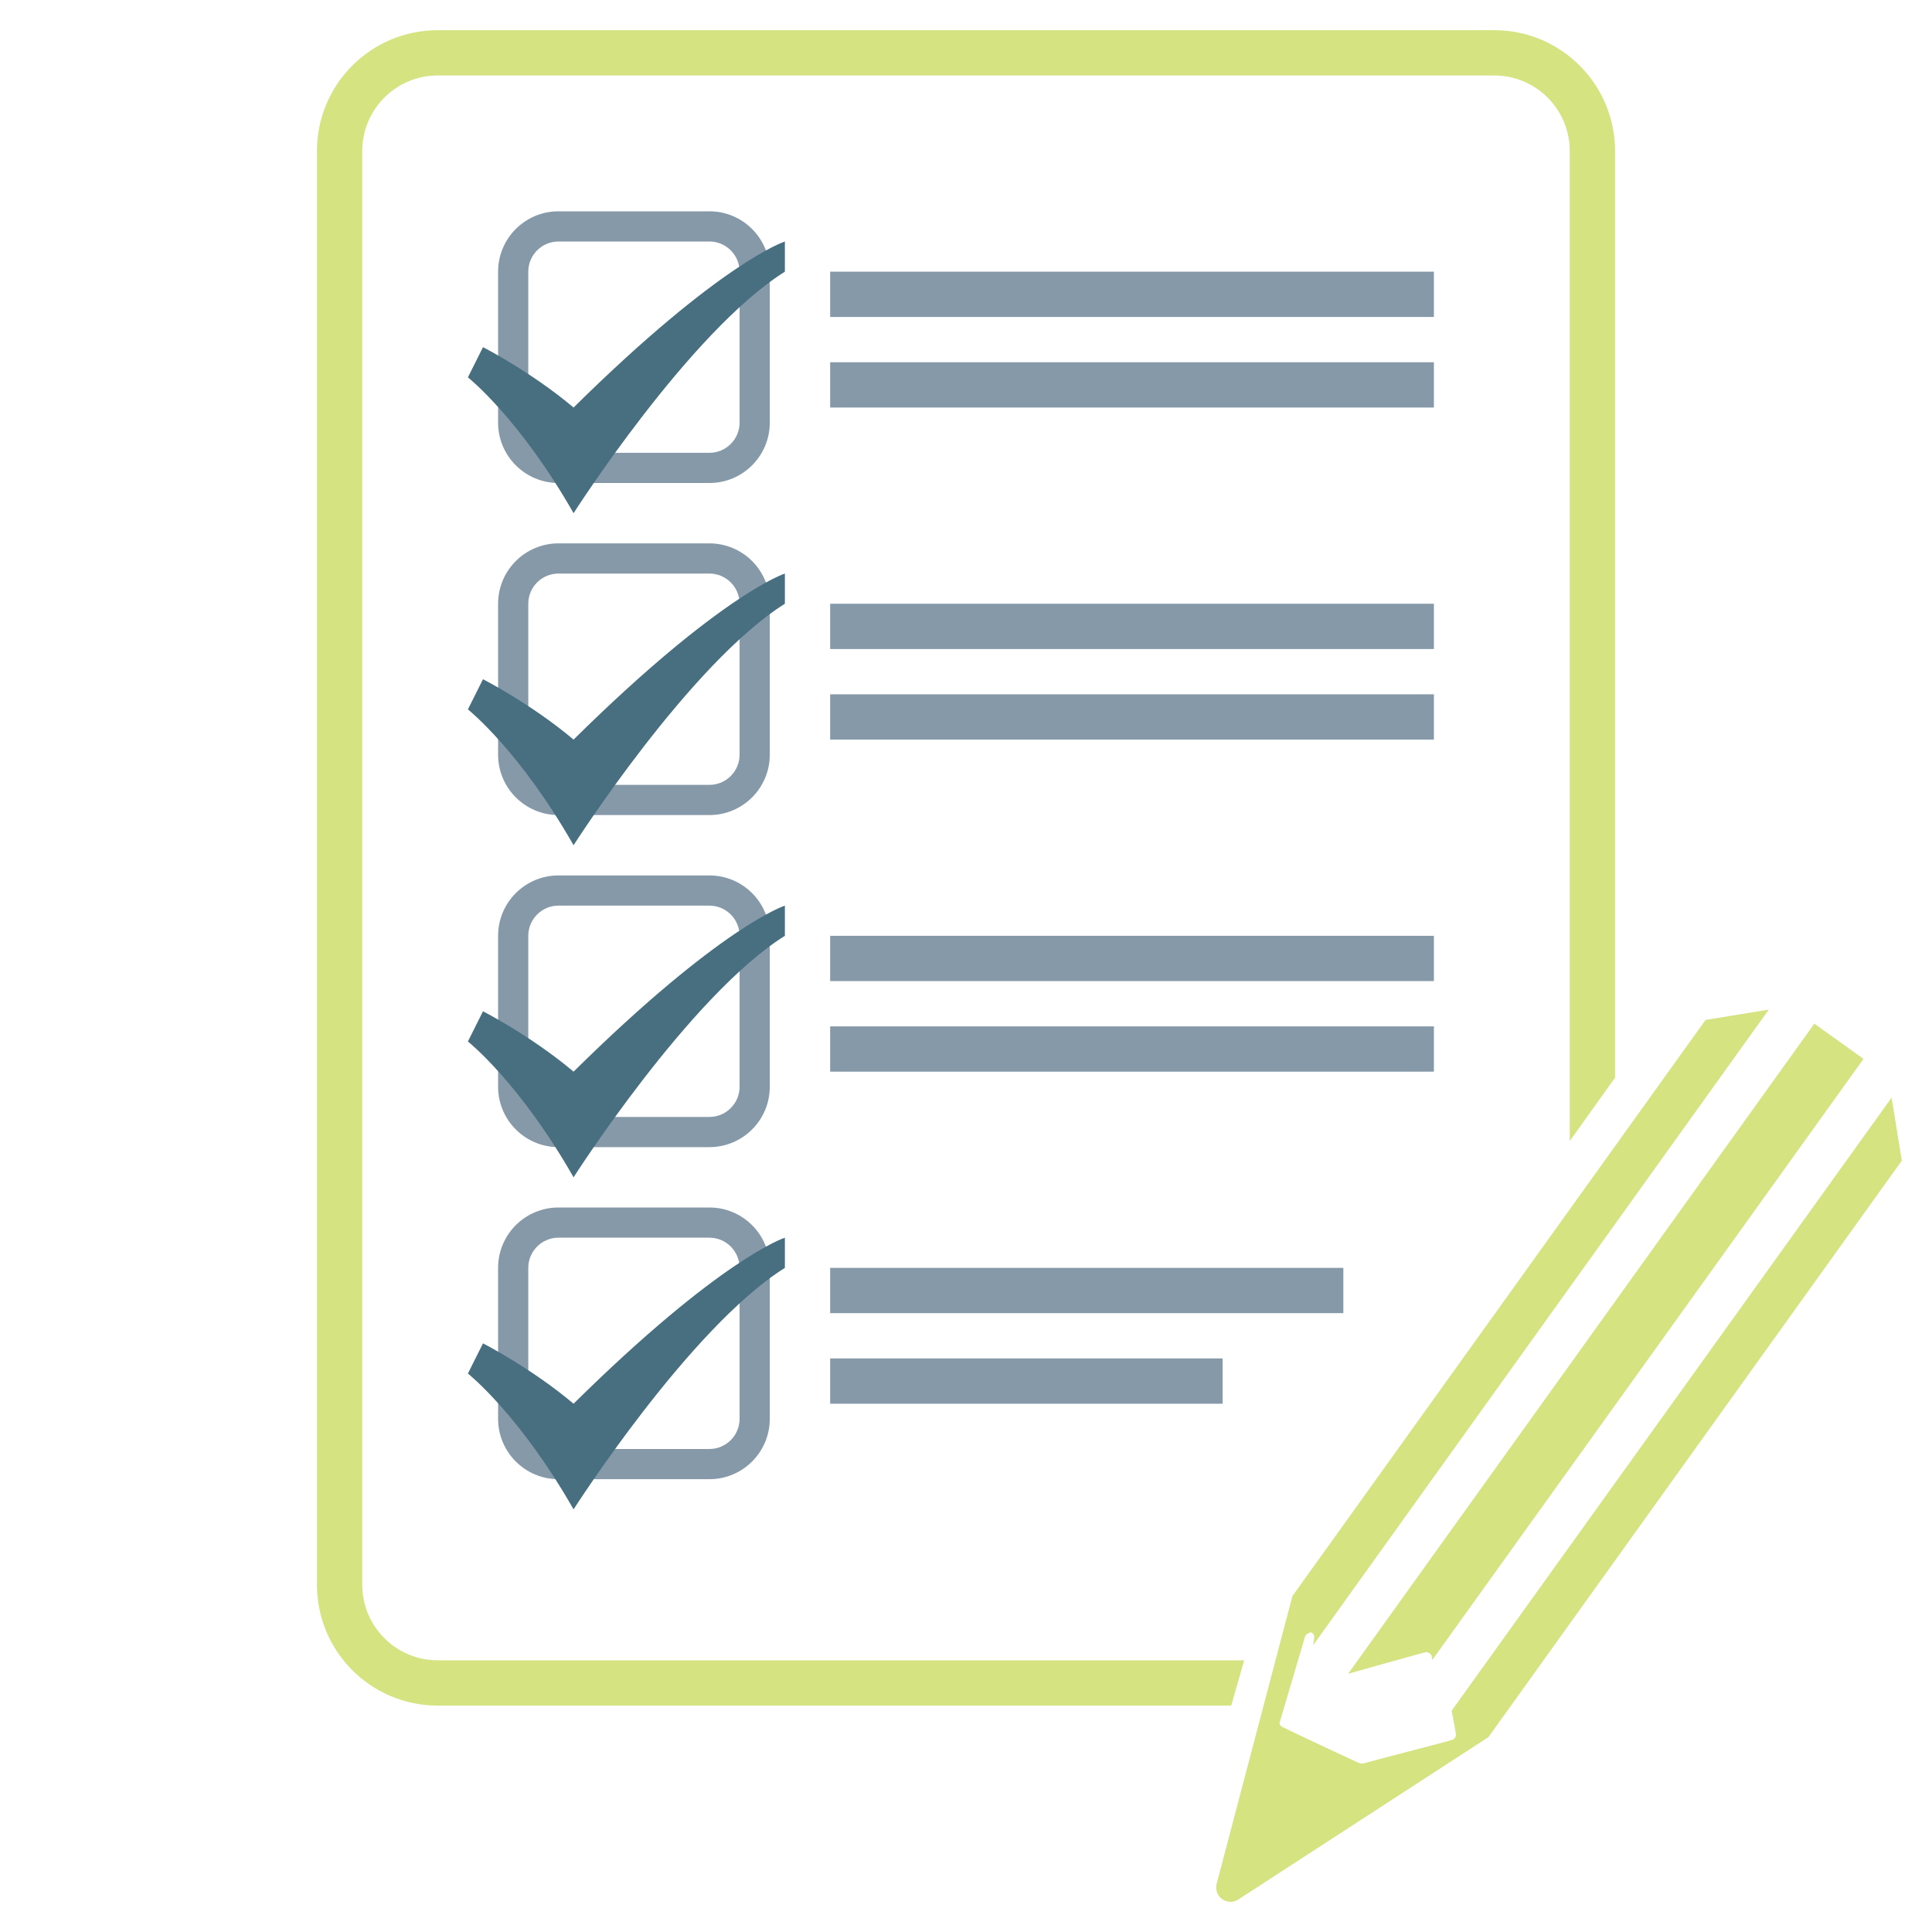 <?xml version="1.0" encoding="utf-8"?>
<!-- Generator: Adobe Illustrator 16.0.0, SVG Export Plug-In . SVG Version: 6.00 Build 0)  -->
<!DOCTYPE svg PUBLIC "-//W3C//DTD SVG 1.1//EN" "http://www.w3.org/Graphics/SVG/1.1/DTD/svg11.dtd">
<svg version="1.1" id="Layer_1" xmlns="http://www.w3.org/2000/svg" xmlns:xlink="http://www.w3.org/1999/xlink" x="0px" y="0px"
	 width="128px" height="128px" viewBox="0 0 128 128" enable-background="new 0 0 128 128" xml:space="preserve">
<rect x="55" y="18" fill="#8599A9" width="40" height="3"/>
<rect x="55" y="24" fill="#8599A9" width="40" height="3"/>
<path fill="#8599A9" d="M47,16c1.103,0,2,0.897,2,2v10c0,1.103-0.897,2-2,2H37c-1.103,0-2-0.897-2-2V18c0-1.103,0.897-2,2-2H47
	 M47,14H37c-2.209,0-4,1.791-4,4v10c0,2.209,1.791,4,4,4h10c2.209,0,4-1.791,4-4V18C51,15.791,49.209,14,47,14L47,14z"/>
<path fill="#8599A9" d="M47,38c1.103,0,2,0.897,2,2v10c0,1.103-0.897,2-2,2H37c-1.103,0-2-0.897-2-2V40c0-1.103,0.897-2,2-2H47
	 M47,36H37c-2.209,0-4,1.791-4,4v10c0,2.209,1.791,4,4,4h10c2.209,0,4-1.791,4-4V40C51,37.791,49.209,36,47,36L47,36z"/>
<path fill="#8599A9" d="M47,60c1.103,0,2,0.897,2,2v10c0,1.103-0.897,2-2,2H37c-1.103,0-2-0.897-2-2V62c0-1.103,0.897-2,2-2H47
	 M47,58H37c-2.209,0-4,1.791-4,4v10c0,2.209,1.791,4,4,4h10c2.209,0,4-1.791,4-4V62C51,59.791,49.209,58,47,58L47,58z"/>
<path fill="#8599A9" d="M47,82c1.103,0,2,0.897,2,2v10c0,1.103-0.897,2-2,2H37c-1.103,0-2-0.897-2-2V84c0-1.103,0.897-2,2-2H47
	 M47,80H37c-2.209,0-4,1.791-4,4v10c0,2.209,1.791,4,4,4h10c2.209,0,4-1.791,4-4V84C51,81.791,49.209,80,47,80L47,80z"/>
<rect x="55" y="40" fill="#8599A9" width="40" height="3"/>
<rect x="55" y="46" fill="#8599A9" width="40" height="3"/>
<rect x="55" y="62" fill="#8599A9" width="40" height="3"/>
<rect x="55" y="68" fill="#8599A9" width="40" height="3"/>
<rect x="55" y="84" fill="#8599A9" width="34" height="3"/>
<rect x="55" y="90" fill="#8599A9" width="26" height="3"/>
<g>
	<g>
		<path fill="#D5E381" d="M94.459,109.463c0.184-0.021,0.348,0.124,0.386,0.229c0.006,0.017,0.022,0.121,0.056,0.277l28.561-39.815
			l-3.256-2.335l-30.887,43.07C89.318,110.889,94.31,109.482,94.459,109.463z"/>
		<path fill="#D5E381" d="M125.324,72.72l-29.151,40.623c0.201,0.993,0.269,1.452,0.284,1.529c0.03,0.158-0.052,0.312-0.218,0.391
			c-0.168,0.073-5.609,1.469-5.753,1.527c-0.141,0.058-0.277,0.086-0.545-0.029c-0.268-0.117-4.091-1.902-4.98-2.344
			c-0.276-0.127-0.161-0.366-0.161-0.366s1.62-5.473,1.664-5.628c0.045-0.15,0.28-0.259,0.357-0.271
			c0.079-0.011,0.157,0.029,0.239,0.21C87.107,108.466,87,109,87,109l30.19-42.113l-4.193,0.687l-27.37,38.168l-4.999,18.982l0,0
			c-0.136,0.391-0.014,0.846,0.344,1.099c0.355,0.256,0.819,0.228,1.148-0.03h0.003l16.487-10.701L126,76.896L125.324,72.72z"/>
	</g>
</g>
<path fill="#476F80" d="M38,34c0,0,7.684-12.036,14-16v-2c0,0-4.214,1.336-14,11c-2.79-2.354-6-4-6-4l-1,2
	C31,25,34.421,27.713,38,34z"/>
<path fill="#476F80" d="M38,56c0,0,7.684-12.036,14-16v-2c0,0-4.214,1.336-14,11c-2.79-2.354-6-4-6-4l-1,2
	C31,47,34.421,49.713,38,56z"/>
<path fill="#476F80" d="M38,78c0,0,7.684-12.036,14-16v-2c0,0-4.214,1.336-14,11c-2.79-2.354-6-4-6-4l-1,2
	C31,69,34.421,71.713,38,78z"/>
<path fill="#476F80" d="M38,100c0,0,7.684-12.036,14-16v-2c0,0-4.214,1.336-14,11c-2.79-2.354-6-4-6-4l-1,2
	C31,91,34.421,93.713,38,100z"/>
<path fill="#D5E381" d="M82.429,110H29c-2.757,0-5-2.243-5-5V10c0-2.757,2.243-5,5-5h70c2.757,0,5,2.243,5,5V75.6l3-4.199V10
	c0-4.418-3.582-8-8-8H29c-4.418,0-8,3.582-8,8v95c0,4.419,3.582,8,8,8h52.571L82.429,110z"/>
</svg>
